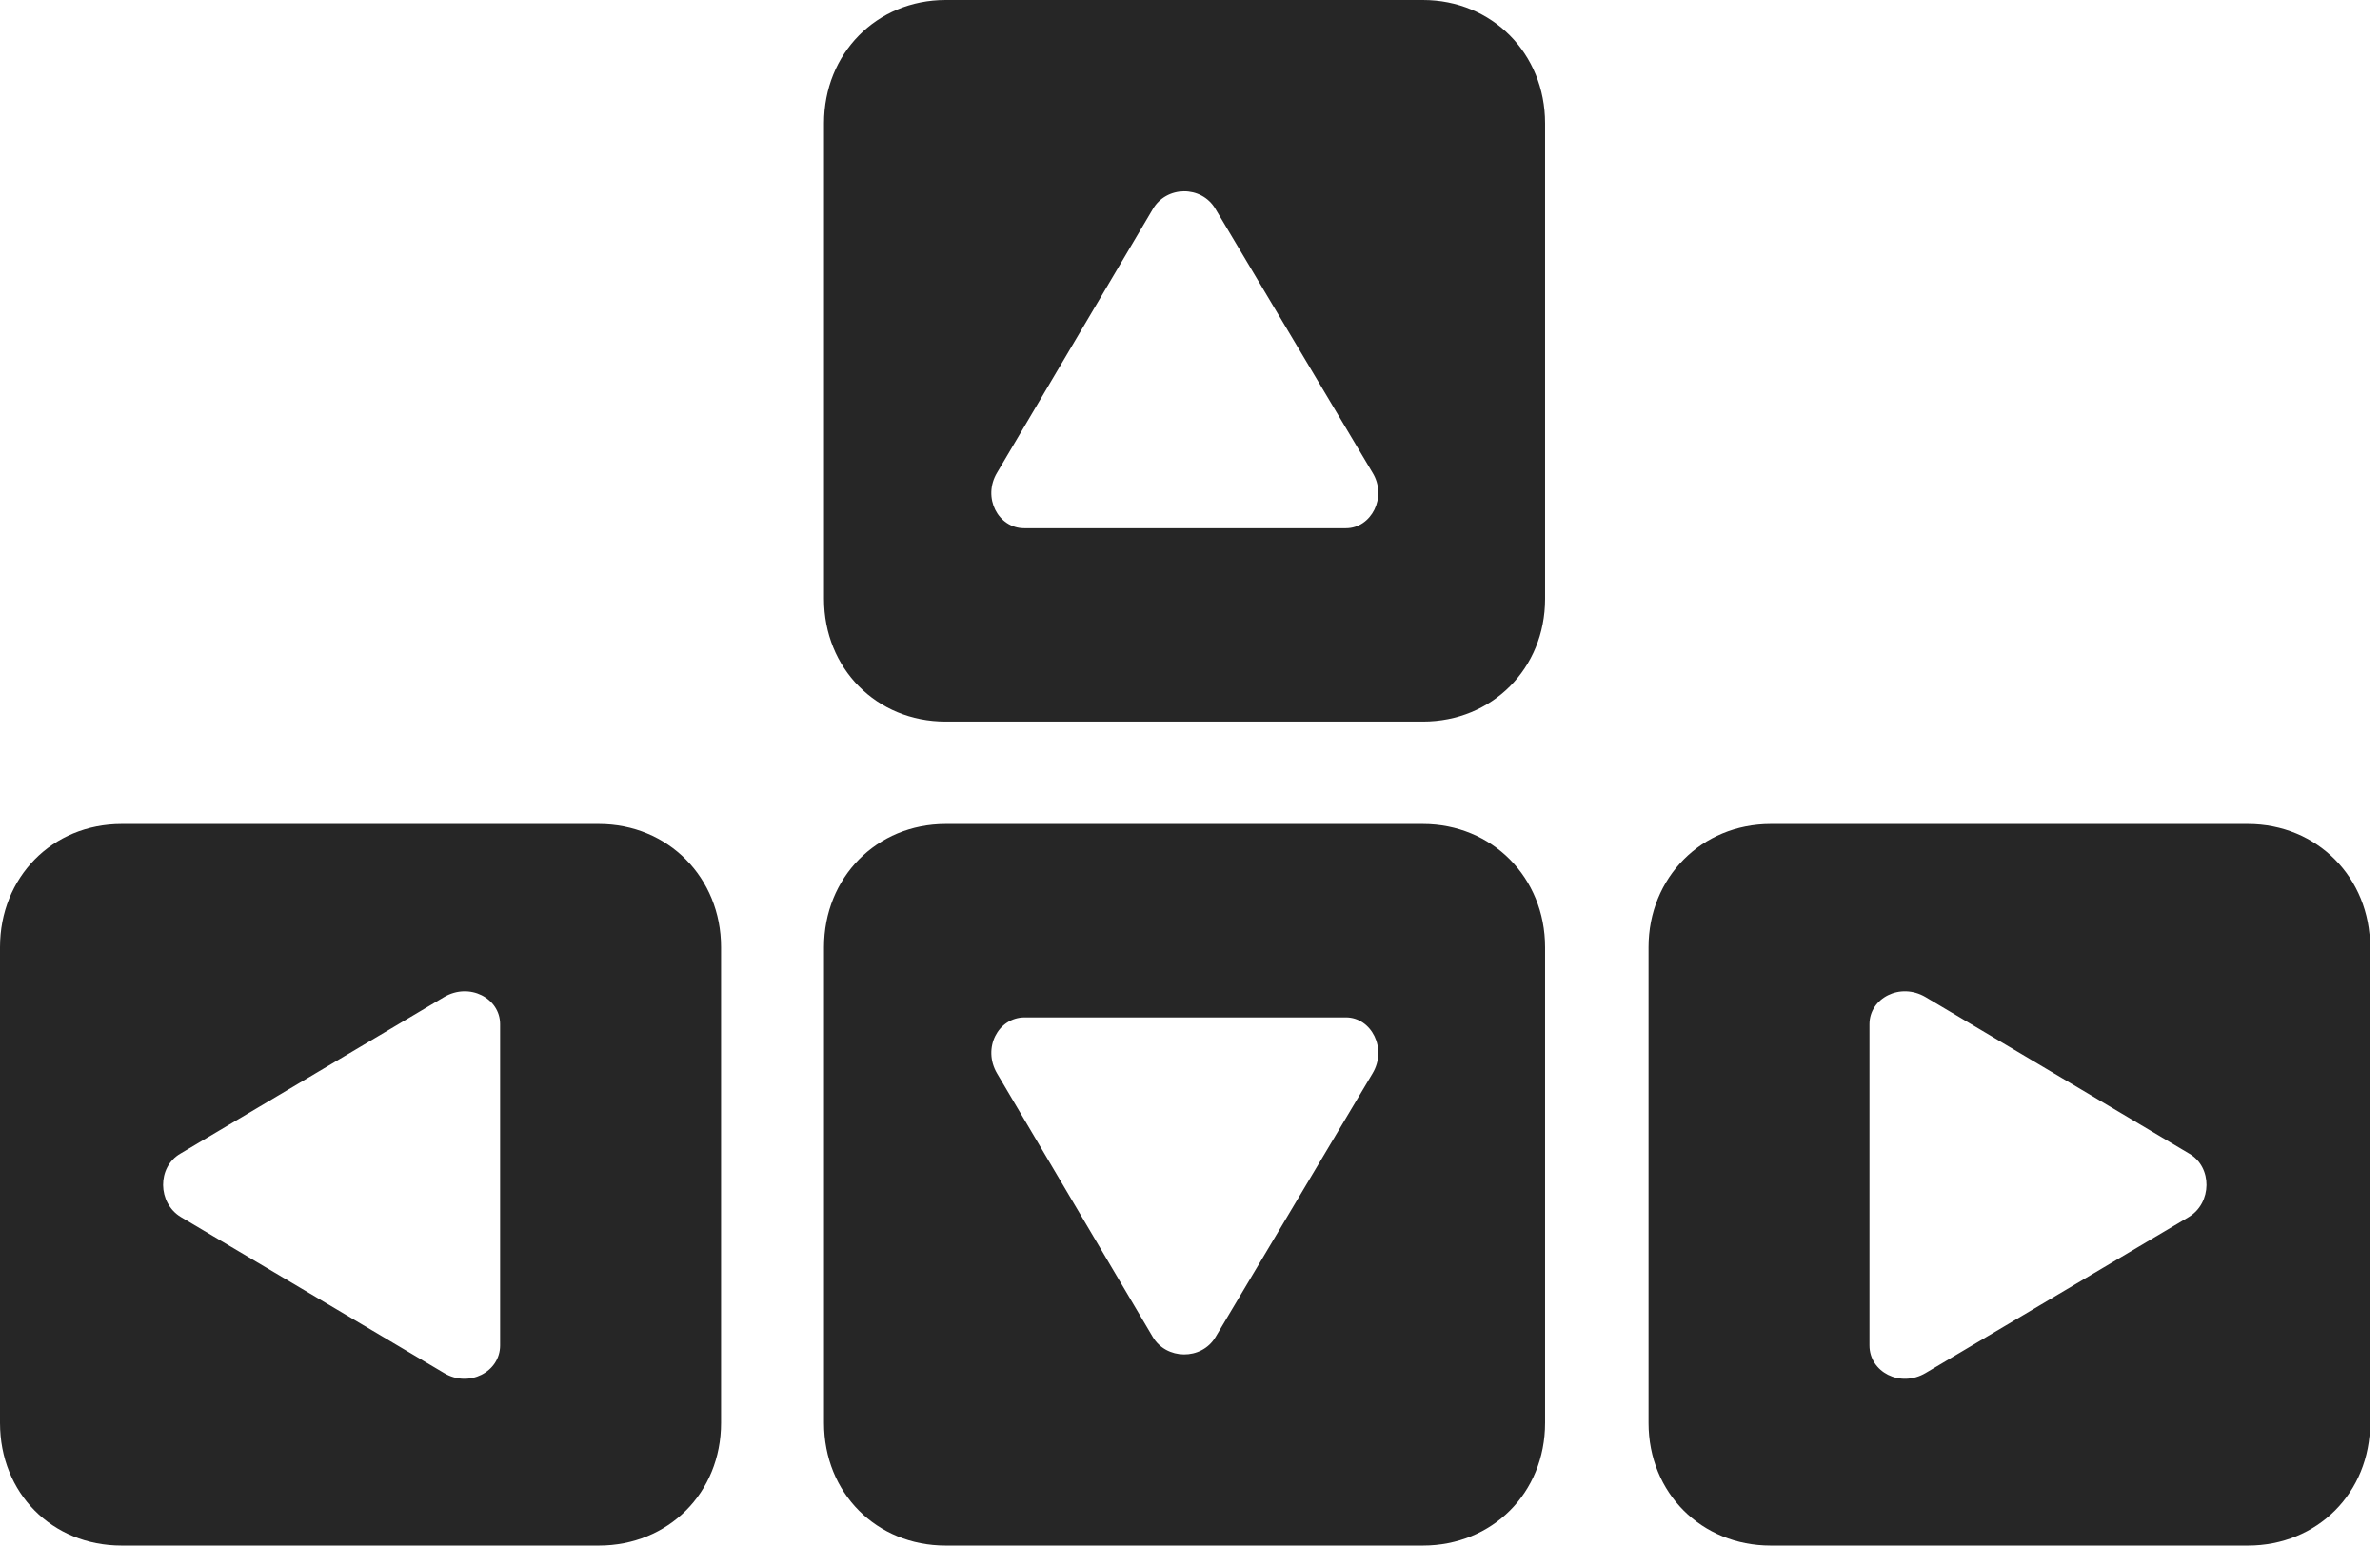 <?xml version="1.0" encoding="UTF-8"?>
<!--Generator: Apple Native CoreSVG 326-->
<!DOCTYPE svg
PUBLIC "-//W3C//DTD SVG 1.1//EN"
       "http://www.w3.org/Graphics/SVG/1.1/DTD/svg11.dtd">
<svg version="1.1" xmlns="http://www.w3.org/2000/svg" xmlns:xlink="http://www.w3.org/1999/xlink" viewBox="0 0 89.414 58.105">
 <g>
  <rect height="58.105" opacity="0" width="89.414" x="0" y="0"/>
  <path d="M27.09 35.586L27.09 53.457C27.09 56.094 25.098 58.066 22.5 58.066L4.57 58.066C1.953 58.066 0 56.094 0 53.457L0 35.586C0 32.969 1.953 30.957 4.57 30.957L22.5 30.957C25.098 30.957 27.09 32.969 27.09 35.586ZM58.047 35.586L58.047 53.457C58.047 56.094 56.055 58.066 53.457 58.066L35.527 58.066C32.93 58.066 30.957 56.094 30.957 53.457L30.957 35.586C30.957 32.969 32.93 30.957 35.527 30.957L53.457 30.957C56.055 30.957 58.047 32.969 58.047 35.586ZM89.043 35.586L89.043 53.457C89.043 56.094 87.051 58.066 84.453 58.066L66.523 58.066C63.926 58.066 61.934 56.094 61.934 53.457L61.934 35.586C61.934 32.969 63.926 30.957 66.523 30.957L84.453 30.957C87.051 30.957 89.043 32.969 89.043 35.586ZM16.68 37.461L6.777 43.34C5.898 43.848 5.918 45.195 6.797 45.723L16.68 51.582C17.617 52.148 18.789 51.543 18.789 50.547L18.789 38.477C18.789 37.5 17.637 36.895 16.68 37.461ZM70.234 38.477L70.234 50.547C70.234 51.543 71.387 52.148 72.344 51.582L82.227 45.723C83.106 45.195 83.125 43.848 82.246 43.34L72.344 37.461C71.387 36.895 70.234 37.5 70.234 38.477ZM38.496 38.223C37.5 38.223 36.895 39.375 37.461 40.332L43.301 50.215C43.809 51.094 45.137 51.113 45.664 50.234L51.562 40.332C52.129 39.395 51.523 38.223 50.566 38.223ZM58.047 4.629L58.047 22.5C58.047 25.117 56.055 27.109 53.457 27.109L35.527 27.109C32.93 27.109 30.957 25.117 30.957 22.5L30.957 4.629C30.957 2.012 32.93 0 35.527 0L53.457 0C56.055 0 58.047 2.012 58.047 4.629ZM43.301 7.871L37.461 17.754C36.895 18.691 37.5 19.844 38.477 19.844L50.566 19.844C51.523 19.844 52.129 18.672 51.562 17.754L45.664 7.852C45.137 6.953 43.809 6.973 43.301 7.871Z" fill="black" fill-opacity="0.85"/>
 </g>
</svg>
